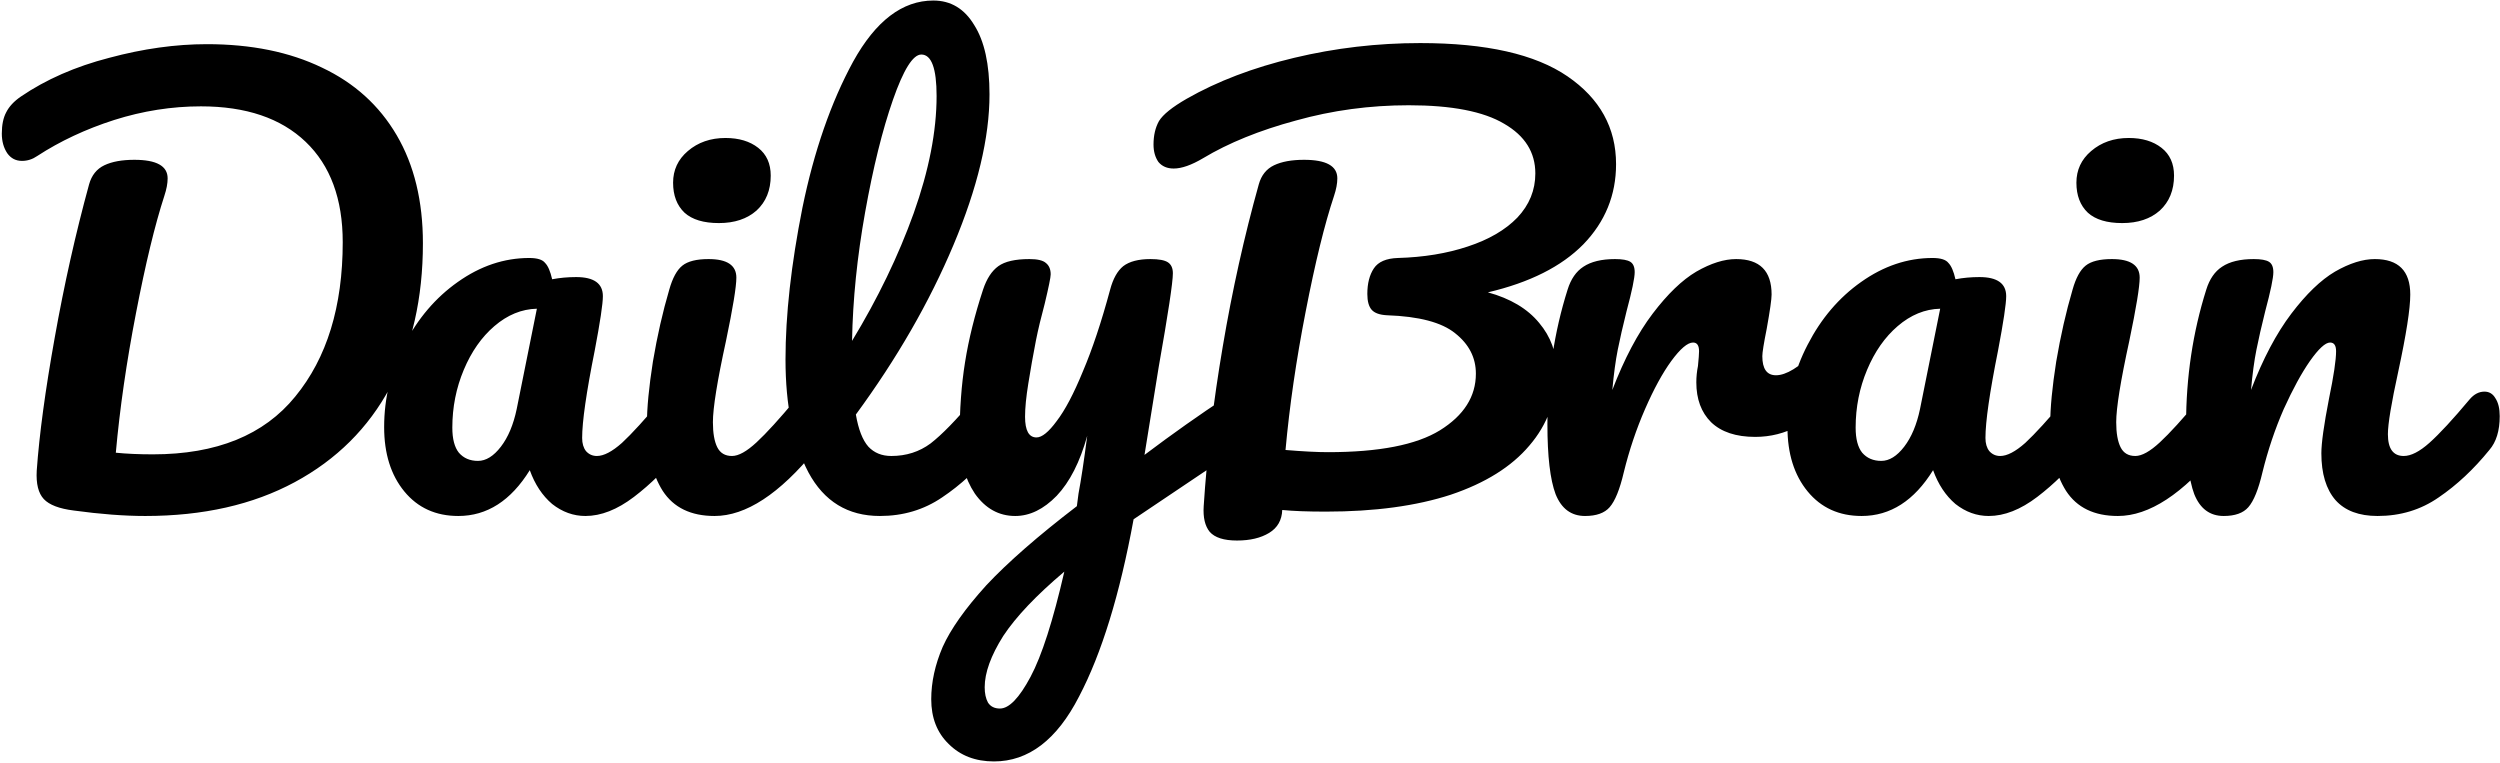 <svg width="1320" height="403" viewBox="0 0 1320 403" fill="none" xmlns="http://www.w3.org/2000/svg">
<path d="M76.704 272.44C65.568 272.44 52.992 271.48 38.976 269.56C31.296 268.6 26.016 266.584 23.136 263.512C20.256 260.44 19.008 255.448 19.392 248.536C20.736 229.528 23.904 206.104 28.896 178.264C33.888 150.232 39.936 123.256 47.04 97.336C48.384 92.536 51.072 89.176 55.104 87.256C59.136 85.336 64.416 84.376 70.944 84.376C82.656 84.376 88.512 87.64 88.512 94.168C88.512 96.856 87.936 99.928 86.784 103.384C81.792 118.744 76.8 139.384 71.808 165.304C66.816 191.032 63.264 215.608 61.152 239.032C66.912 239.608 73.44 239.896 80.736 239.896C114.336 239.896 139.392 229.72 155.904 209.368C172.608 189.016 180.96 161.848 180.96 127.864C180.96 105.016 174.432 87.352 161.376 74.872C148.32 62.392 129.888 56.152 106.08 56.152C90.72 56.152 75.456 58.552 60.288 63.352C45.312 68.152 31.776 74.488 19.68 82.36C17.184 84.088 14.496 84.952 11.616 84.952C8.352 84.952 5.76 83.608 3.84 80.92C1.92 78.04 0.96 74.584 0.96 70.552C0.96 65.944 1.728 62.2 3.264 59.32C4.8 56.248 7.392 53.464 11.04 50.968C24.288 41.944 39.84 35.128 57.696 30.52C75.552 25.72 92.736 23.32 109.248 23.32C132.672 23.32 152.928 27.448 170.016 35.704C187.104 43.768 200.256 55.672 209.472 71.416C218.688 87.16 223.296 106.168 223.296 128.44C223.296 157.432 217.536 182.776 206.016 204.472C194.496 225.976 177.696 242.68 155.616 254.584C133.536 266.488 107.232 272.44 76.704 272.44ZM241.998 272.44C230.094 272.44 220.59 268.12 213.486 259.48C206.382 250.84 202.83 239.512 202.83 225.496C202.83 210.136 206.382 195.64 213.486 182.008C220.59 168.184 229.998 157.144 241.71 148.888C253.614 140.44 266.19 136.216 279.438 136.216C283.662 136.216 286.446 137.08 287.79 138.808C289.326 140.344 290.574 143.224 291.534 147.448C295.566 146.68 299.79 146.296 304.206 146.296C313.614 146.296 318.318 149.656 318.318 156.376C318.318 160.408 316.878 170.008 313.998 185.176C309.582 207.256 307.374 222.616 307.374 231.256C307.374 234.136 308.046 236.44 309.39 238.168C310.926 239.896 312.846 240.76 315.15 240.76C318.798 240.76 323.214 238.456 328.398 233.848C333.582 229.048 340.59 221.368 349.422 210.808C351.726 208.12 354.318 206.776 357.198 206.776C359.694 206.776 361.614 207.928 362.958 210.232C364.494 212.536 365.262 215.704 365.262 219.736C365.262 227.416 363.438 233.368 359.79 237.592C351.918 247.384 343.566 255.64 334.734 262.36C325.902 269.08 317.358 272.44 309.102 272.44C302.766 272.44 296.91 270.328 291.534 266.104C286.35 261.688 282.414 255.736 279.726 248.248C269.742 264.376 257.166 272.44 241.998 272.44ZM252.366 243.352C256.59 243.352 260.622 240.856 264.462 235.864C268.302 230.872 271.086 224.248 272.814 215.992L283.47 163C275.406 163.192 267.918 166.264 261.006 172.216C254.286 177.976 248.91 185.656 244.878 195.256C240.846 204.856 238.83 215.032 238.83 225.784C238.83 231.736 239.982 236.152 242.286 239.032C244.782 241.912 248.142 243.352 252.366 243.352ZM379.583 117.784C371.519 117.784 365.471 115.96 361.439 112.312C357.407 108.472 355.391 103.192 355.391 96.472C355.391 89.752 357.983 84.184 363.167 79.768C368.543 75.16 375.167 72.856 383.039 72.856C390.143 72.856 395.903 74.584 400.319 78.04C404.735 81.496 406.943 86.392 406.943 92.728C406.943 100.408 404.447 106.552 399.455 111.16C394.463 115.576 387.839 117.784 379.583 117.784ZM377.279 272.44C364.799 272.44 355.679 268.024 349.919 259.192C344.351 250.36 341.567 238.648 341.567 224.056C341.567 215.416 342.623 204.376 344.735 190.936C347.039 177.304 349.919 164.632 353.375 152.92C355.103 146.776 357.407 142.552 360.287 140.248C363.167 137.944 367.775 136.792 374.111 136.792C383.903 136.792 388.799 140.056 388.799 146.584C388.799 151.384 386.975 162.52 383.327 179.992C378.719 201.112 376.415 215.416 376.415 222.904C376.415 228.664 377.183 233.08 378.719 236.152C380.255 239.224 382.847 240.76 386.495 240.76C389.951 240.76 394.271 238.36 399.455 233.56C404.639 228.76 411.551 221.176 420.191 210.808C422.495 208.12 425.087 206.776 427.967 206.776C430.463 206.776 432.383 207.928 433.727 210.232C435.263 212.536 436.031 215.704 436.031 219.736C436.031 227.416 434.207 233.368 430.559 237.592C411.551 260.824 393.791 272.44 377.279 272.44ZM521.882 206.776C524.378 206.776 526.298 207.928 527.642 210.232C529.178 212.536 529.946 215.704 529.946 219.736C529.946 227.416 528.122 233.368 524.474 237.592C516.218 247.768 507.194 256.12 497.402 262.648C487.802 269.176 476.858 272.44 464.57 272.44C447.674 272.44 435.098 264.76 426.842 249.4C418.778 234.04 414.746 214.168 414.746 189.784C414.746 166.36 417.722 139.672 423.674 109.72C429.818 79.768 438.746 54.04 450.458 32.536C462.362 11.032 476.474 0.28 492.794 0.28C502.01 0.28 509.21 4.6 514.394 13.24C519.77 21.688 522.458 33.88 522.458 49.816C522.458 72.664 516.122 99.16 503.45 129.304C490.778 159.448 473.594 189.304 451.898 218.872C453.242 226.744 455.45 232.408 458.522 235.864C461.594 239.128 465.626 240.76 470.618 240.76C478.49 240.76 485.402 238.552 491.354 234.136C497.306 229.528 504.89 221.752 514.106 210.808C516.41 208.12 519.002 206.776 521.882 206.776ZM486.458 28.792C482.042 28.792 477.05 36.76 471.482 52.696C465.914 68.632 461.018 88.408 456.794 112.024C452.57 135.64 450.266 158.296 449.882 179.992C463.514 157.528 474.362 135.064 482.426 112.6C490.49 89.944 494.522 69.304 494.522 50.68C494.522 36.088 491.834 28.792 486.458 28.792ZM654.124 207.352C656.62 207.352 658.54 208.6 659.884 211.096C661.42 213.4 662.188 216.376 662.188 220.024C662.188 224.44 661.516 227.896 660.172 230.392C658.828 232.888 656.716 235.096 653.836 237.016L598.54 274.168C591.244 313.912 581.644 345.112 569.74 367.768C558.028 390.616 543.052 402.04 524.812 402.04C515.02 402.04 507.052 398.968 500.908 392.824C494.764 386.872 491.692 379 491.692 369.208C491.692 360.184 493.708 350.968 497.74 341.56C501.964 332.152 509.644 321.304 520.78 309.016C532.108 296.92 548.044 283 568.588 267.256L569.452 260.632C570.796 253.528 572.332 243.352 574.06 230.104C570.22 243.928 564.844 254.488 557.932 261.784C551.02 268.888 543.724 272.44 536.044 272.44C527.404 272.44 520.3 268.504 514.732 260.632C509.356 252.568 506.668 242.584 506.668 230.68C506.668 216.28 507.628 203.128 509.548 191.224C511.468 179.128 514.636 166.36 519.052 152.92C520.972 147.16 523.66 143.032 527.116 140.536C530.572 138.04 536.044 136.792 543.532 136.792C547.756 136.792 550.636 137.464 552.172 138.808C553.9 140.152 554.764 142.168 554.764 144.856C554.764 146.392 553.708 151.576 551.596 160.408C549.676 167.512 548.14 173.944 546.988 179.704C545.452 187.576 544.108 195.16 542.956 202.456C541.804 209.56 541.228 215.416 541.228 220.024C541.228 227.32 543.244 230.968 547.276 230.968C550.156 230.968 553.708 228.088 557.932 222.328C562.348 216.568 566.956 207.832 571.756 196.12C576.748 184.408 581.548 170.008 586.156 152.92C587.692 147.16 589.996 143.032 593.068 140.536C596.332 138.04 601.132 136.792 607.468 136.792C611.884 136.792 614.956 137.368 616.684 138.52C618.412 139.672 619.276 141.592 619.276 144.28C619.276 149.08 616.78 165.592 611.788 193.816L604.3 240.184C619.084 229.048 633.484 218.872 647.5 209.656C649.996 208.12 652.204 207.352 654.124 207.352ZM527.98 374.104C532.78 374.104 538.156 368.536 544.108 357.4C550.06 346.264 556.012 327.736 561.964 301.816C547.18 314.296 536.428 325.624 529.708 335.8C523.18 346.168 519.916 355.192 519.916 362.872C519.916 366.136 520.492 368.824 521.644 370.936C522.988 373.048 525.1 374.104 527.98 374.104ZM853.28 86.68C853.28 103 847.52 117.112 836 129.016C824.48 140.728 807.68 149.176 785.6 154.36C797.504 157.624 806.528 163 812.672 170.488C818.816 177.784 821.888 186.232 821.888 195.832C821.888 211 817.088 224.152 807.488 235.288C798.08 246.424 784.256 255.064 766.016 261.208C747.776 267.16 725.792 270.136 700.064 270.136C690.464 270.136 682.784 269.848 677.024 269.272C676.832 274.648 674.528 278.68 670.112 281.368C665.696 284.056 660.032 285.4 653.12 285.4C646.208 285.4 641.408 283.864 638.72 280.792C636.224 277.72 635.168 273.208 635.552 267.256C637.28 240.376 640.64 212.248 645.632 182.872C650.624 153.304 656.96 124.792 664.64 97.336C665.984 92.536 668.672 89.176 672.704 87.256C676.736 85.336 682.016 84.376 688.544 84.376C700.256 84.376 706.112 87.64 706.112 94.168C706.112 96.856 705.536 99.928 704.384 103.384C699.392 118.36 694.4 138.712 689.408 164.44C684.416 189.976 680.864 214.36 678.752 237.592C687.968 238.36 695.456 238.744 701.216 238.744C728.096 238.744 747.776 234.904 760.256 227.224C772.928 219.352 779.264 209.368 779.264 197.272C779.264 188.824 775.616 181.72 768.32 175.96C761.216 170.2 749.216 167.032 732.32 166.456C728.48 166.264 725.792 165.304 724.256 163.576C722.72 161.848 721.952 159.064 721.952 155.224C721.952 149.656 723.104 145.144 725.408 141.688C727.712 138.232 731.936 136.408 738.08 136.216C751.712 135.832 764 133.816 774.944 130.168C786.08 126.52 794.816 121.432 801.152 114.904C807.488 108.184 810.656 100.408 810.656 91.576C810.656 80.44 805.184 71.704 794.24 65.368C783.296 58.84 766.496 55.576 743.84 55.576C723.296 55.576 703.424 58.264 684.224 63.64C665.024 68.824 648.704 75.448 635.264 83.512C629.12 87.16 623.936 88.984 619.712 88.984C616.256 88.984 613.568 87.832 611.648 85.528C609.92 83.032 609.056 79.96 609.056 76.312C609.056 71.512 610.016 67.384 611.936 63.928C614.048 60.472 618.944 56.536 626.624 52.12C642.752 42.904 661.664 35.704 683.36 30.52C705.056 25.336 727.232 22.744 749.888 22.744C784.64 22.744 810.56 28.6 827.648 40.312C844.736 52.024 853.28 67.48 853.28 86.68ZM836.907 272.44C829.611 272.44 824.427 268.6 821.355 260.92C818.475 253.24 817.035 240.952 817.035 224.056C817.035 199.096 820.587 175.384 827.691 152.92C829.419 147.352 832.203 143.32 836.043 140.824C840.075 138.136 845.643 136.792 852.747 136.792C856.587 136.792 859.275 137.272 860.811 138.232C862.347 139.192 863.115 141.016 863.115 143.704C863.115 146.776 861.675 153.688 858.795 164.44C856.875 172.12 855.339 178.84 854.187 184.6C853.035 190.36 852.075 197.464 851.307 205.912C857.643 189.4 864.747 175.96 872.619 165.592C880.491 155.224 888.171 147.832 895.659 143.416C903.339 139 910.347 136.792 916.683 136.792C929.163 136.792 935.403 143.032 935.403 155.512C935.403 158.008 934.539 164.056 932.811 173.656C931.275 181.336 930.507 186.136 930.507 188.056C930.507 194.776 932.907 198.136 937.707 198.136C943.083 198.136 949.995 193.912 958.443 185.464C960.939 182.968 963.531 181.72 966.219 181.72C968.715 181.72 970.635 182.872 971.979 185.176C973.515 187.288 974.283 190.168 974.283 193.816C974.283 200.92 972.363 206.488 968.523 210.52C963.147 216.088 956.811 220.888 949.515 224.92C942.411 228.76 934.827 230.68 926.763 230.68C916.587 230.68 908.811 228.088 903.435 222.904C898.251 217.72 895.659 210.712 895.659 201.88C895.659 199 895.947 196.12 896.523 193.24C896.907 189.4 897.099 186.808 897.099 185.464C897.099 182.392 896.043 180.856 893.931 180.856C891.051 180.856 887.211 184.12 882.411 190.648C877.803 196.984 873.195 205.432 868.587 215.992C863.979 226.552 860.235 237.688 857.355 249.4C855.243 258.424 852.747 264.568 849.867 267.832C847.179 270.904 842.859 272.44 836.907 272.44ZM982.946 272.44C971.042 272.44 961.538 268.12 954.434 259.48C947.33 250.84 943.778 239.512 943.778 225.496C943.778 210.136 947.33 195.64 954.434 182.008C961.538 168.184 970.946 157.144 982.658 148.888C994.562 140.44 1007.14 136.216 1020.39 136.216C1024.61 136.216 1027.39 137.08 1028.74 138.808C1030.27 140.344 1031.52 143.224 1032.48 147.448C1036.51 146.68 1040.74 146.296 1045.15 146.296C1054.56 146.296 1059.27 149.656 1059.27 156.376C1059.27 160.408 1057.83 170.008 1054.95 185.176C1050.53 207.256 1048.32 222.616 1048.32 231.256C1048.32 234.136 1048.99 236.44 1050.34 238.168C1051.87 239.896 1053.79 240.76 1056.1 240.76C1059.75 240.76 1064.16 238.456 1069.35 233.848C1074.53 229.048 1081.54 221.368 1090.37 210.808C1092.67 208.12 1095.27 206.776 1098.15 206.776C1100.64 206.776 1102.56 207.928 1103.91 210.232C1105.44 212.536 1106.21 215.704 1106.21 219.736C1106.21 227.416 1104.39 233.368 1100.74 237.592C1092.87 247.384 1084.51 255.64 1075.68 262.36C1066.85 269.08 1058.31 272.44 1050.05 272.44C1043.71 272.44 1037.86 270.328 1032.48 266.104C1027.3 261.688 1023.36 255.736 1020.67 248.248C1010.69 264.376 998.114 272.44 982.946 272.44ZM993.314 243.352C997.538 243.352 1001.57 240.856 1005.41 235.864C1009.25 230.872 1012.03 224.248 1013.76 215.992L1024.42 163C1016.35 163.192 1008.87 166.264 1001.95 172.216C995.234 177.976 989.858 185.656 985.826 195.256C981.794 204.856 979.778 215.032 979.778 225.784C979.778 231.736 980.93 236.152 983.234 239.032C985.73 241.912 989.09 243.352 993.314 243.352ZM1120.53 117.784C1112.47 117.784 1106.42 115.96 1102.39 112.312C1098.35 108.472 1096.34 103.192 1096.34 96.472C1096.34 89.752 1098.93 84.184 1104.11 79.768C1109.49 75.16 1116.11 72.856 1123.99 72.856C1131.09 72.856 1136.85 74.584 1141.27 78.04C1145.68 81.496 1147.89 86.392 1147.89 92.728C1147.89 100.408 1145.39 106.552 1140.4 111.16C1135.41 115.576 1128.79 117.784 1120.53 117.784ZM1118.23 272.44C1105.75 272.44 1096.63 268.024 1090.87 259.192C1085.3 250.36 1082.51 238.648 1082.51 224.056C1082.51 215.416 1083.57 204.376 1085.68 190.936C1087.99 177.304 1090.87 164.632 1094.32 152.92C1096.05 146.776 1098.35 142.552 1101.23 140.248C1104.11 137.944 1108.72 136.792 1115.06 136.792C1124.85 136.792 1129.75 140.056 1129.75 146.584C1129.75 151.384 1127.92 162.52 1124.27 179.992C1119.67 201.112 1117.36 215.416 1117.36 222.904C1117.36 228.664 1118.13 233.08 1119.67 236.152C1121.2 239.224 1123.79 240.76 1127.44 240.76C1130.9 240.76 1135.22 238.36 1140.4 233.56C1145.59 228.76 1152.5 221.176 1161.14 210.808C1163.44 208.12 1166.03 206.776 1168.91 206.776C1171.41 206.776 1173.33 207.928 1174.67 210.232C1176.21 212.536 1176.98 215.704 1176.98 219.736C1176.98 227.416 1175.15 233.368 1171.51 237.592C1152.5 260.824 1134.74 272.44 1118.23 272.44ZM1174.13 272.44C1166.83 272.44 1161.65 268.6 1158.57 260.92C1155.69 253.24 1154.25 240.952 1154.25 224.056C1154.25 199.096 1157.81 175.384 1164.91 152.92C1166.64 147.352 1169.42 143.32 1173.26 140.824C1177.29 138.136 1182.86 136.792 1189.97 136.792C1193.81 136.792 1196.49 137.272 1198.03 138.232C1199.57 139.192 1200.33 141.016 1200.33 143.704C1200.33 146.776 1198.89 153.688 1196.01 164.44C1194.09 172.12 1192.56 178.84 1191.41 184.6C1190.25 190.36 1189.29 197.464 1188.53 205.912C1194.86 189.4 1201.97 175.96 1209.84 165.592C1217.71 155.224 1225.39 147.832 1232.88 143.416C1240.56 139 1247.57 136.792 1253.9 136.792C1266.38 136.792 1272.62 143.032 1272.62 155.512C1272.62 163 1270.51 176.536 1266.29 196.12C1262.64 212.824 1260.81 223.864 1260.81 229.24C1260.81 236.92 1263.6 240.76 1269.17 240.76C1273.01 240.76 1277.52 238.456 1282.7 233.848C1288.08 229.048 1295.18 221.368 1304.01 210.808C1306.32 208.12 1308.91 206.776 1311.79 206.776C1314.29 206.776 1316.21 207.928 1317.55 210.232C1319.09 212.536 1319.85 215.704 1319.85 219.736C1319.85 227.416 1318.03 233.368 1314.38 237.592C1306.13 247.768 1297.2 256.12 1287.6 262.648C1278.19 269.176 1267.44 272.44 1255.34 272.44C1245.55 272.44 1238.16 269.656 1233.17 264.088C1228.17 258.328 1225.68 250.072 1225.68 239.32C1225.68 233.944 1227.02 224.344 1229.71 210.52C1232.21 198.424 1233.45 190.072 1233.45 185.464C1233.45 182.392 1232.4 180.856 1230.29 180.856C1227.79 180.856 1224.24 184.12 1219.63 190.648C1215.21 196.984 1210.61 205.432 1205.81 215.992C1201.2 226.552 1197.45 237.688 1194.57 249.4C1192.46 258.424 1189.97 264.568 1187.09 267.832C1184.4 270.904 1180.08 272.44 1174.13 272.44Z" fill="black"/>
</svg>